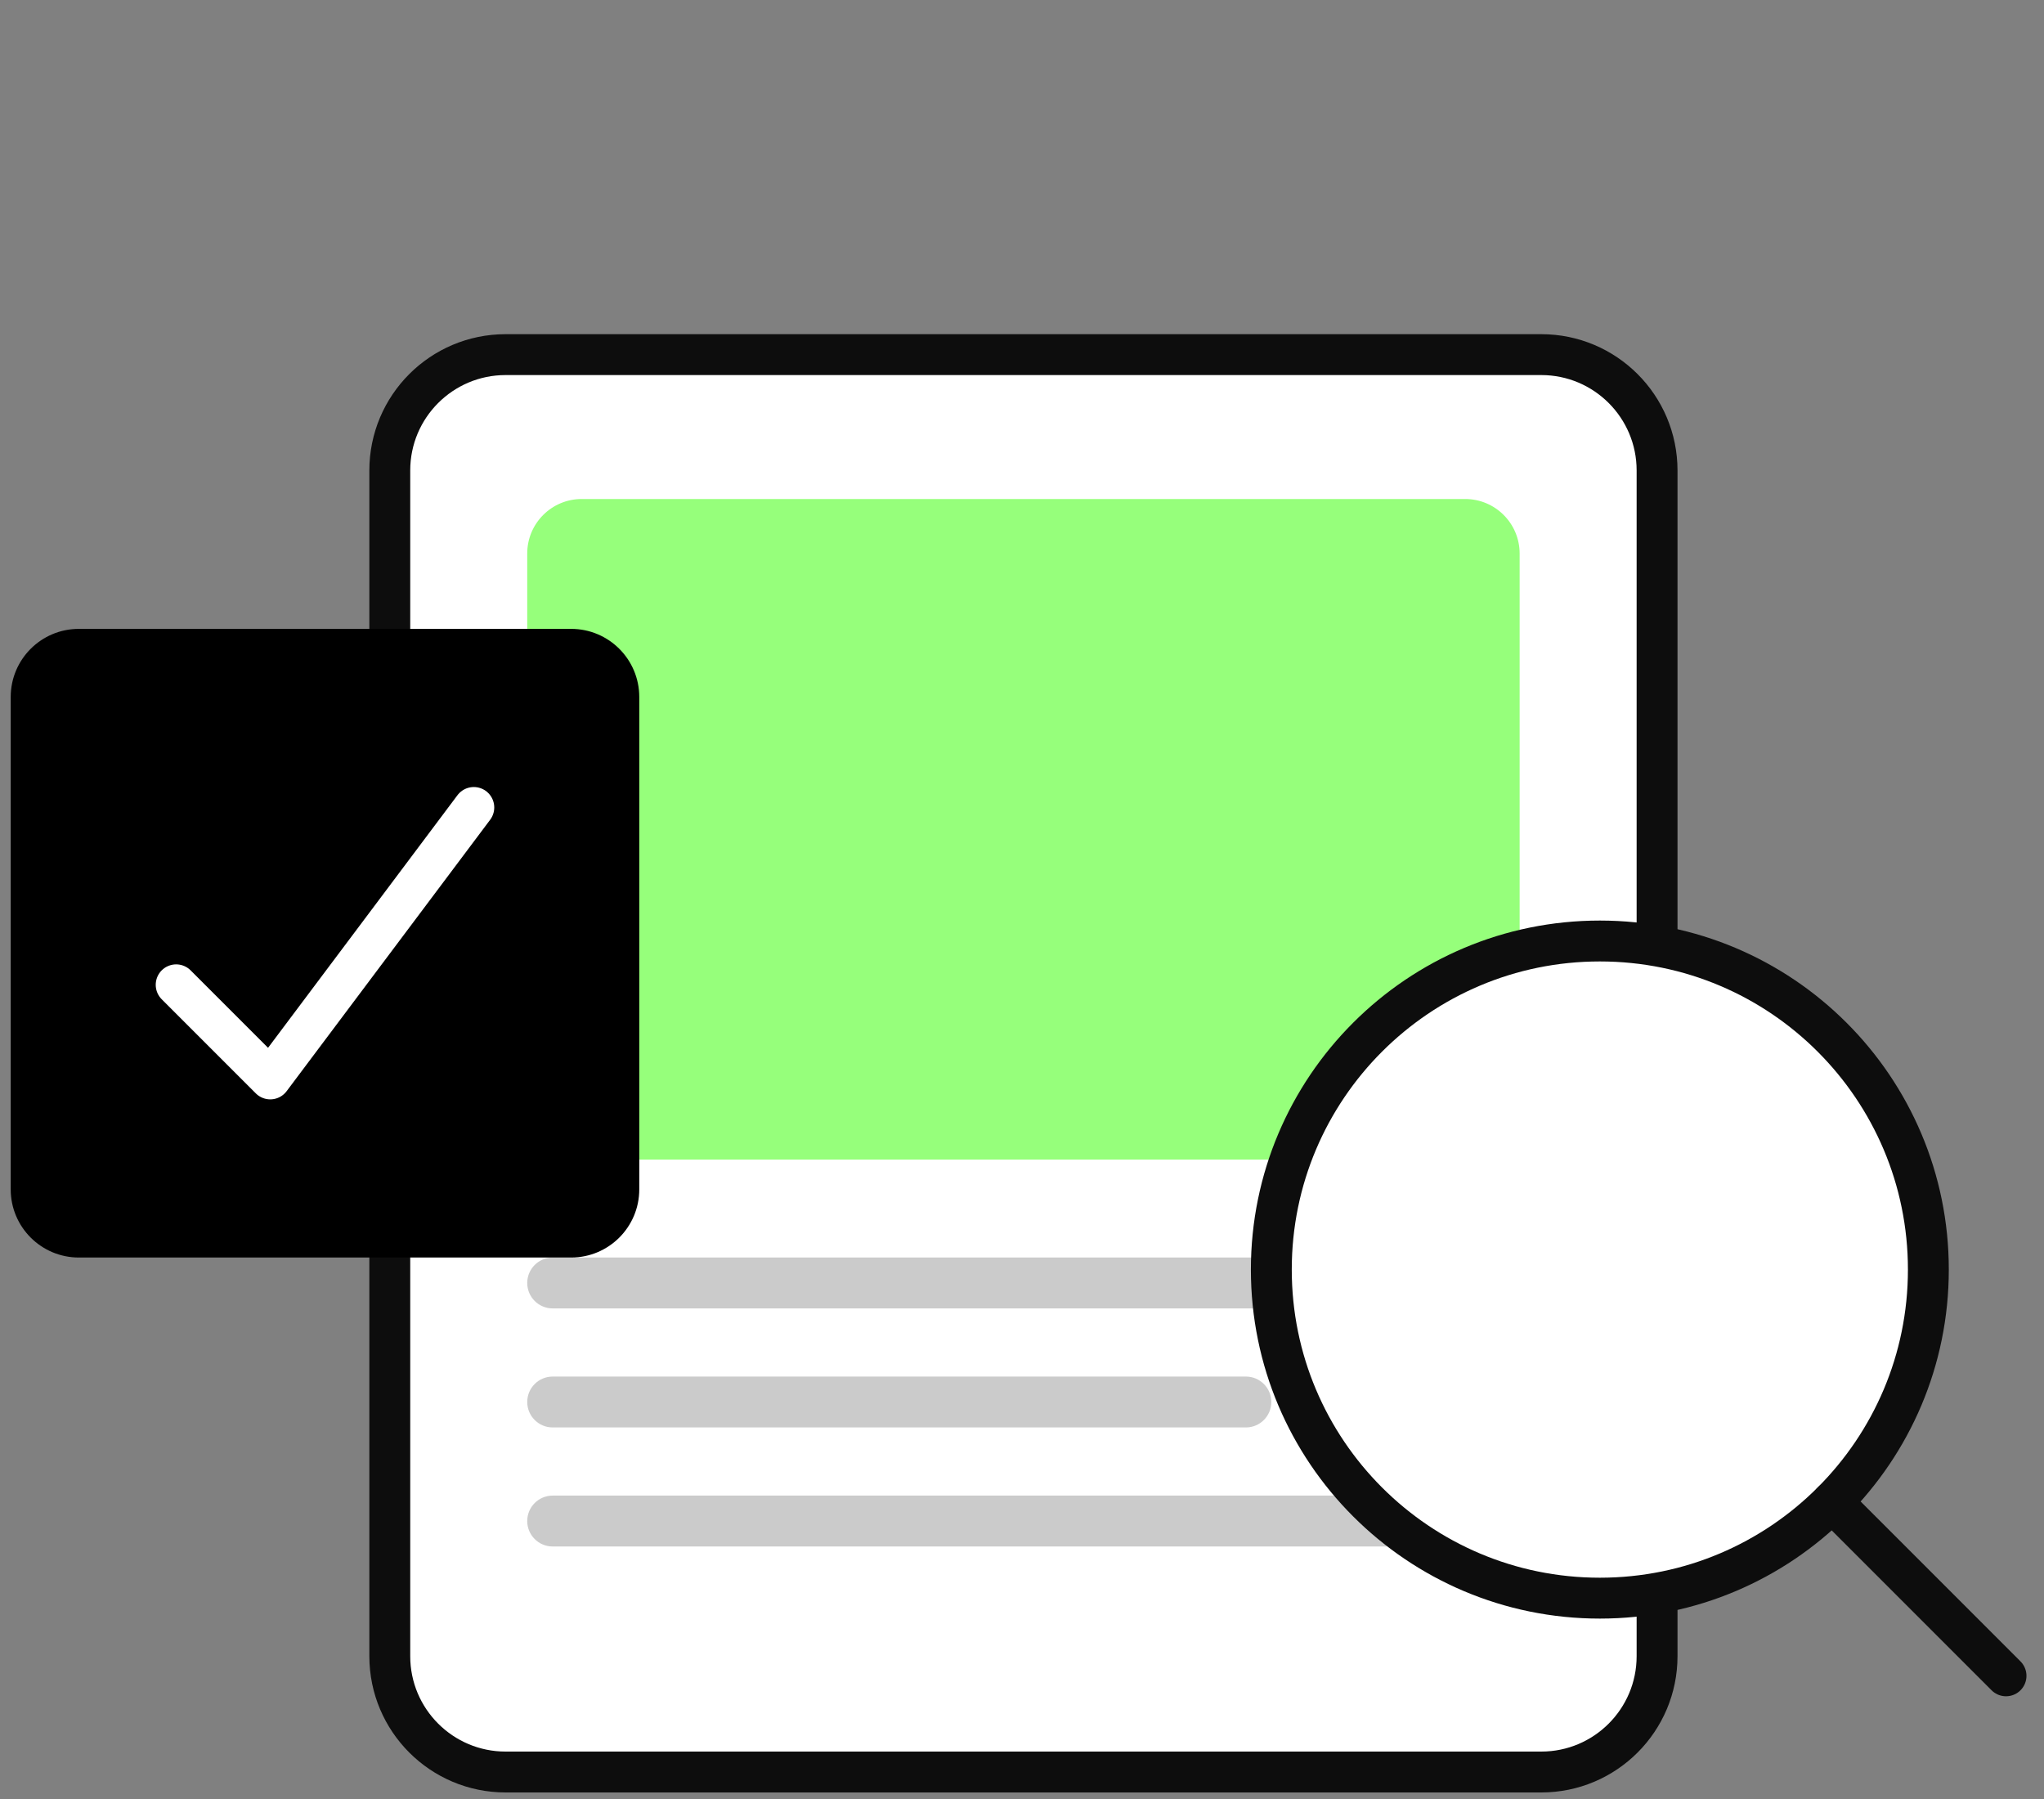 <svg width="150" height="132" viewBox="0 0 150 132" fill="none" xmlns="http://www.w3.org/2000/svg">
<rect x="0" y="0" width="150" height="132" fill="#808080" stroke="none"/>
<path d="M113.105 26.02H37.105C32.411 26.02 28.605 29.826 28.605 34.52V121.52C28.605 126.214 32.411 130.02 37.105 130.02H113.105C117.8 130.02 121.605 126.214 121.605 121.52V34.52C121.605 29.826 117.8 26.02 113.105 26.02Z" fill="white" stroke="#0D0D0D" stroke-width="3"/>
<path d="M109.652 92.27H40.558C39.527 92.27 38.691 93.106 38.691 94.137V94.137C38.691 95.168 39.527 96.004 40.558 96.004H109.652C110.684 96.004 111.519 95.168 111.519 94.137C111.519 93.106 110.684 92.27 109.652 92.27Z" fill="#CBCBCB"/>
<path d="M91.43 101.004H40.558C39.527 101.004 38.691 101.84 38.691 102.871V102.871C38.691 103.902 39.527 104.738 40.558 104.738H91.43C92.461 104.738 93.297 103.902 93.297 102.871C93.297 101.84 92.461 101.004 91.43 101.004Z" fill="#CBCBCB"/>
<path d="M102.185 109.738H40.558C39.527 109.738 38.691 110.574 38.691 111.605V111.605C38.691 112.636 39.527 113.472 40.558 113.472H102.185C103.216 113.472 104.052 112.636 104.052 111.605C104.052 110.574 103.216 109.738 102.185 109.738Z" fill="#CBCBCB"/>
<path d="M107.519 36.614H42.691C40.482 36.614 38.691 38.405 38.691 40.614V81.085C38.691 83.294 40.482 85.085 42.691 85.085H107.519C109.729 85.085 111.519 83.294 111.519 81.085V40.614C111.519 38.405 109.729 36.614 107.519 36.614Z" fill="#96FF7B"/>
<path d="M41.913 46.143H5.786C3.025 46.143 0.786 48.381 0.786 51.143V87.27C0.786 90.031 3.025 92.27 5.786 92.27H41.913C44.675 92.27 46.913 90.031 46.913 87.27V51.143C46.913 48.381 44.675 46.143 41.913 46.143Z" fill="black"/>
<path d="M34.771 59.248L19.833 79.165L12.928 72.26" stroke="white" stroke-width="3" stroke-linecap="round" stroke-linejoin="round"/>
<path d="M117.406 117.263C130.72 117.263 141.514 106.469 141.514 93.154C141.514 79.839 130.72 69.045 117.406 69.045C104.091 69.045 93.297 79.839 93.297 93.154C93.297 106.469 104.091 117.263 117.406 117.263Z" fill="white" stroke="#0D0D0D" stroke-width="3" stroke-linecap="round" stroke-linejoin="round"/>
<path d="M134.453 110.202L147.213 122.962" stroke="#0D0D0D" stroke-width="3" stroke-linecap="round" stroke-linejoin="round"/>
</svg>
